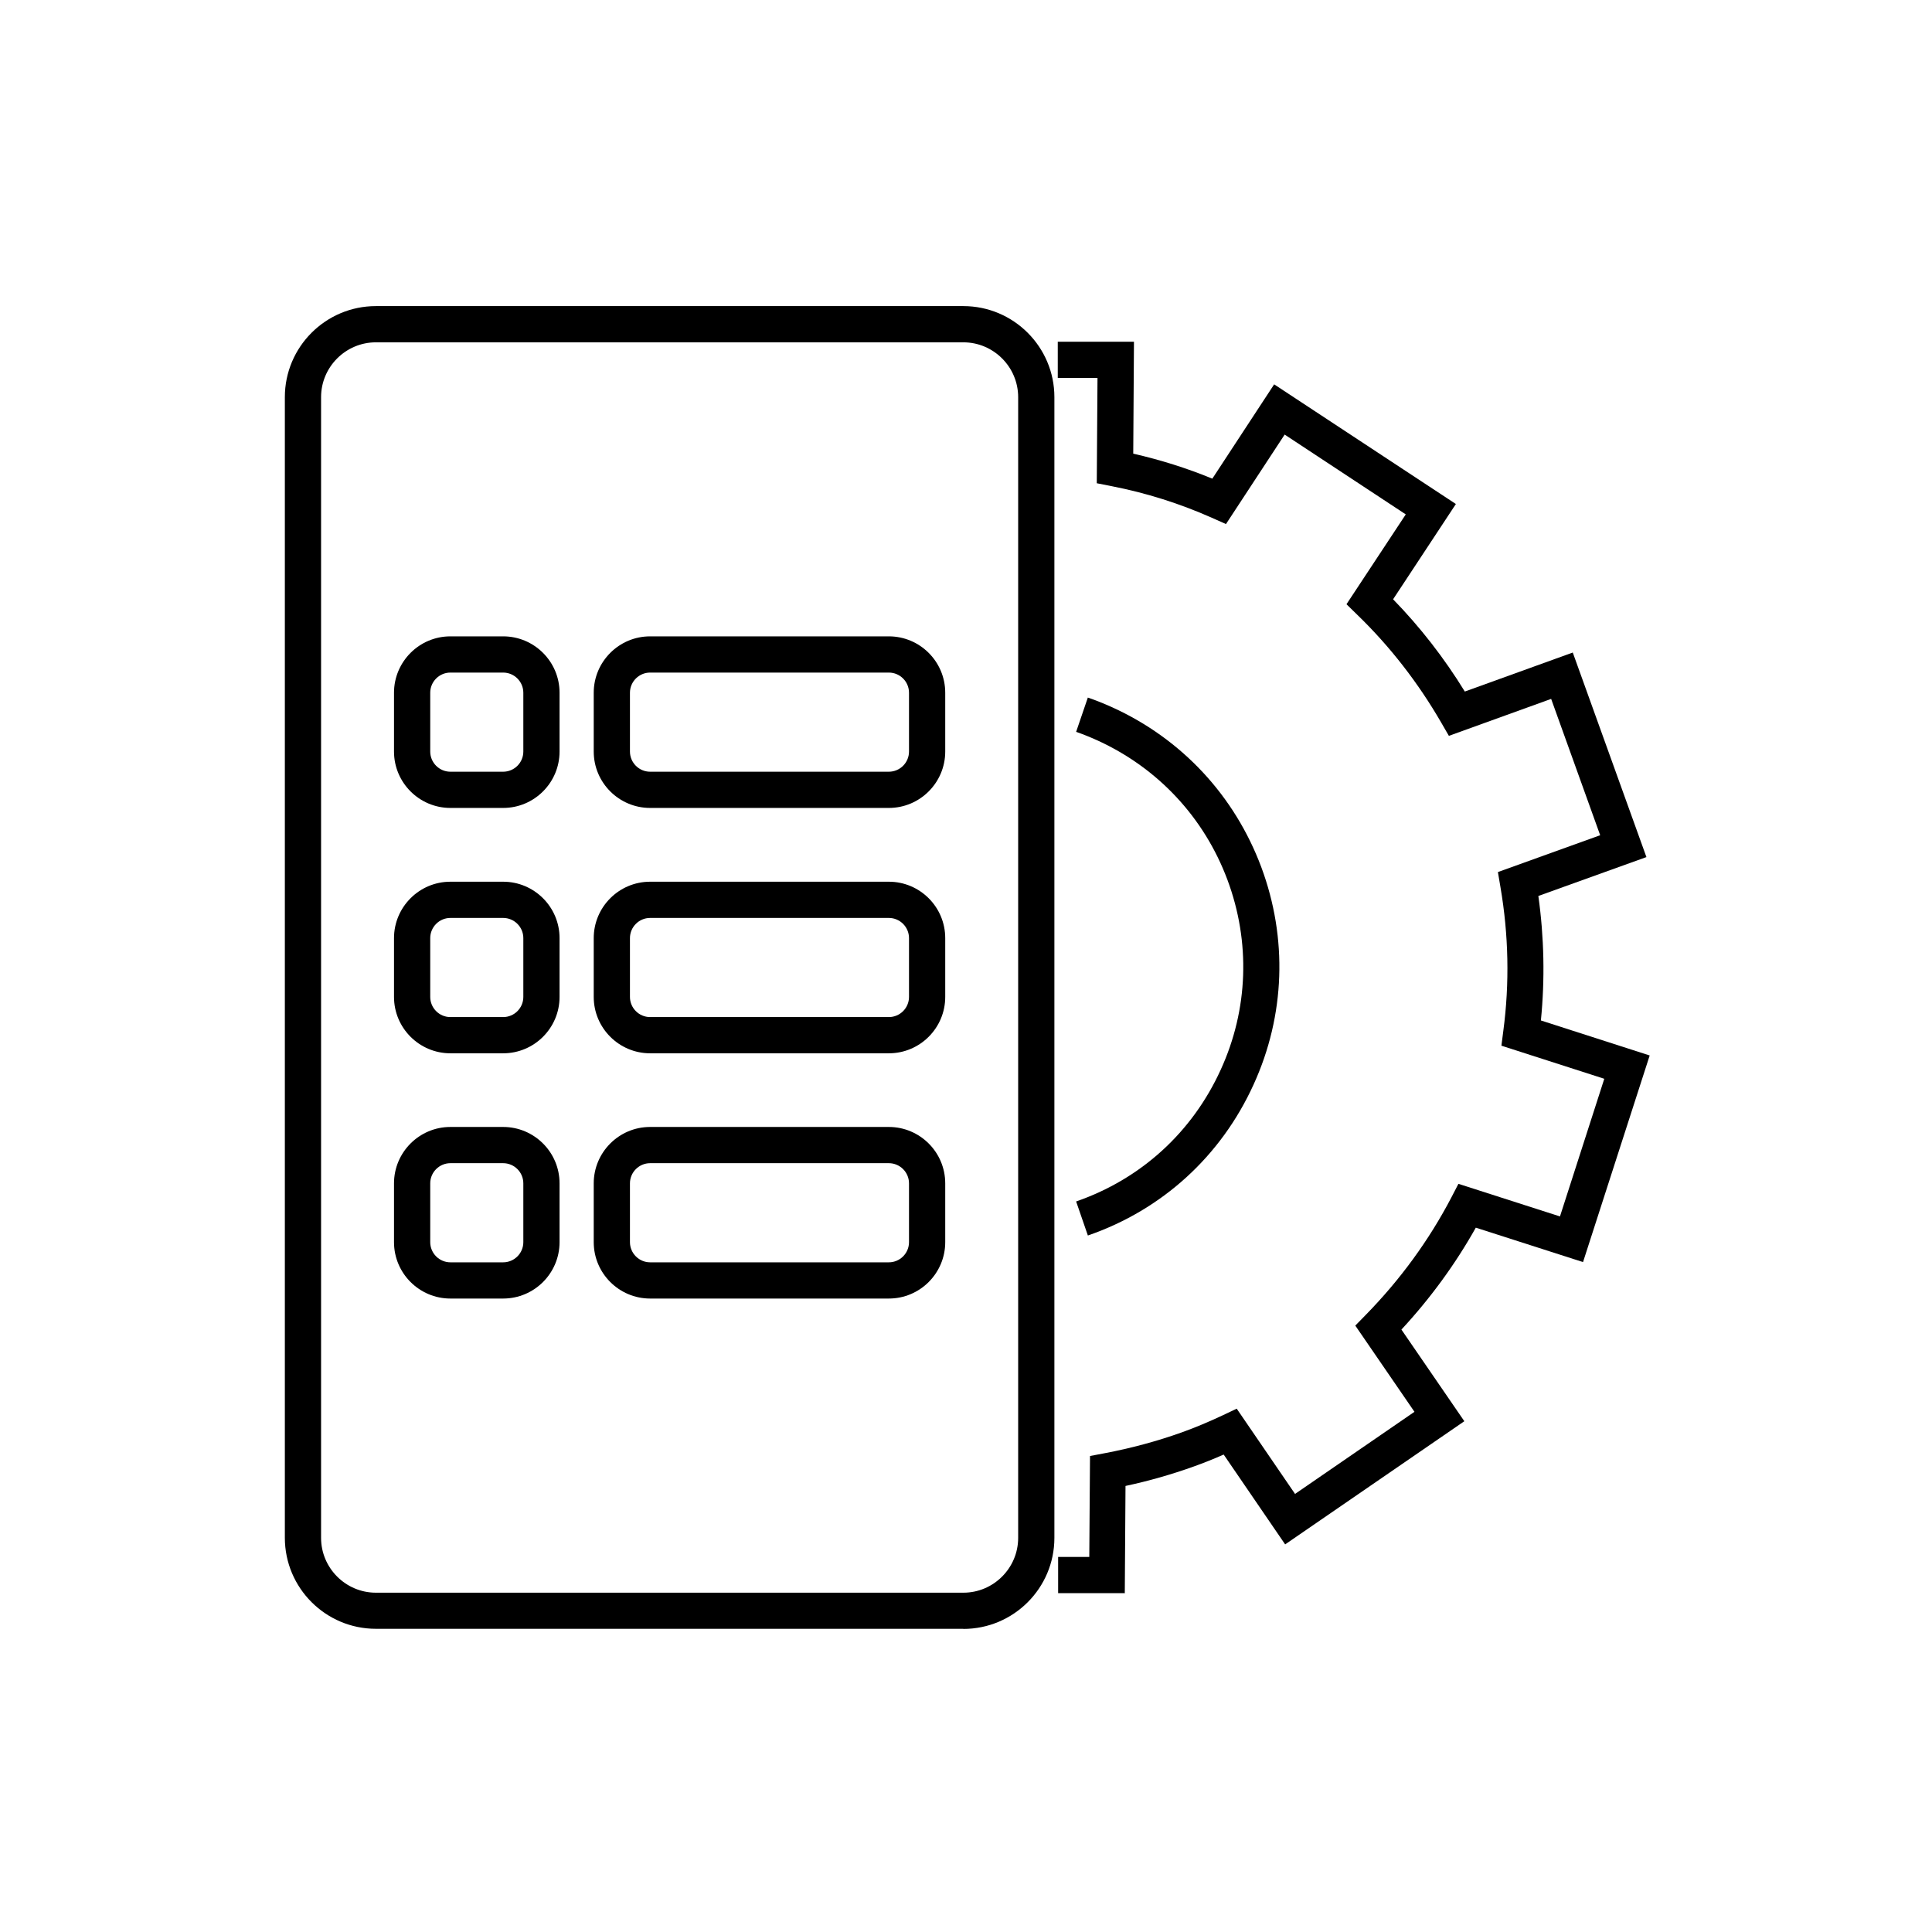 <?xml version="1.0" encoding="UTF-8"?>
<svg id="_圖層_8" class="nav-image" data-name="圖層 8" xmlns="http://www.w3.org/2000/svg" viewBox="0 0 160 160">
  <g>
    <path d="m93.19,131.94h-5.56v-3h2.58l.06-8.36,1.21-.23c2.17-.41,4.33-.99,6.4-1.73,1.14-.41,2.25-.88,3.38-1.41l1.16-.55,4.83,7.06,9.89-6.8-4.9-7.14.86-.88c2.85-2.91,5.24-6.18,7.1-9.74l.58-1.12,8.41,2.7,3.67-11.4-8.52-2.74.16-1.24c.52-3.93.44-7.94-.24-11.9l-.21-1.24,8.47-3.05-4.06-11.29-8.47,3.06-.63-1.09c-1.92-3.32-4.26-6.33-6.96-8.94l-.89-.87,4.91-7.44-10.03-6.61-4.86,7.41-1.17-.52c-2.65-1.18-5.44-2.06-8.31-2.62l-1.22-.24.06-8.72h-3.29v-3h6.31l-.06,9.27c2.24.51,4.44,1.2,6.55,2.07l5.12-7.81,15.05,9.91-5.2,7.89c2.24,2.3,4.23,4.86,5.94,7.64l8.94-3.23,6.1,16.94-8.95,3.22c.48,3.44.55,6.9.21,10.31l9.01,2.9-5.52,17.11-8.88-2.85c-1.7,3.03-3.77,5.86-6.16,8.44l5.21,7.59-14.84,10.2-5.09-7.44c-.82.36-1.64.69-2.48.99-1.84.66-3.73,1.2-5.65,1.61l-.06,8.89Z"/>
    <path d="m90.1,102.34l-.98-2.84c5.37-1.86,9.62-5.73,11.98-10.92,2.28-4.99,2.47-10.57.55-15.72-1.93-5.16-5.75-9.25-10.76-11.54-.62-.28-1.21-.52-1.77-.71l.97-2.84c.65.22,1.32.49,2.03.81,5.74,2.61,10.12,7.31,12.33,13.22,2.2,5.9,1.98,12.29-.63,18.01-2.7,5.94-7.58,10.39-13.73,12.51Z"/>
  </g>
  <g>
    <path d="m41.67,66.91h-4.37c-2.57,0-4.67-2.09-4.67-4.67v-4.87c0-2.57,2.09-4.67,4.67-4.67h4.37c2.57,0,4.67,2.09,4.67,4.67v4.87c0,2.57-2.09,4.67-4.67,4.67Zm-4.37-11.21c-.92,0-1.67.75-1.67,1.67v4.87c0,.92.75,1.67,1.67,1.67h4.37c.92,0,1.67-.75,1.67-1.67v-4.87c0-.92-.75-1.67-1.67-1.67h-4.37Z"/>
    <path d="m73.61,66.91h-19.77c-2.57,0-4.67-2.09-4.67-4.67v-4.87c0-2.57,2.09-4.67,4.67-4.67h19.77c2.57,0,4.67,2.09,4.67,4.67v4.87c0,2.57-2.09,4.67-4.67,4.67Zm-19.77-11.21c-.92,0-1.67.75-1.67,1.67v4.87c0,.92.75,1.67,1.67,1.67h19.77c.92,0,1.67-.75,1.67-1.67v-4.87c0-.92-.75-1.67-1.67-1.67h-19.77Z"/>
    <path d="m41.67,87.23h-4.37c-2.57,0-4.67-2.09-4.67-4.67v-4.87c0-2.57,2.09-4.67,4.67-4.67h4.37c2.57,0,4.67,2.09,4.67,4.67v4.87c0,2.57-2.09,4.67-4.67,4.67Zm-4.37-11.21c-.92,0-1.67.75-1.67,1.67v4.87c0,.92.75,1.67,1.67,1.67h4.37c.92,0,1.67-.75,1.67-1.67v-4.87c0-.92-.75-1.67-1.67-1.67h-4.37Z"/>
    <path d="m73.61,87.23h-19.77c-2.57,0-4.67-2.09-4.67-4.67v-4.87c0-2.57,2.09-4.67,4.67-4.67h19.77c2.57,0,4.67,2.09,4.67,4.67v4.87c0,2.57-2.09,4.67-4.67,4.67Zm-19.77-11.21c-.92,0-1.67.75-1.67,1.67v4.87c0,.92.75,1.67,1.67,1.67h19.77c.92,0,1.67-.75,1.67-1.67v-4.87c0-.92-.75-1.67-1.67-1.67h-19.77Z"/>
    <path d="m41.67,107.54h-4.37c-2.57,0-4.67-2.09-4.67-4.67v-4.87c0-2.57,2.09-4.67,4.67-4.67h4.37c2.57,0,4.67,2.09,4.67,4.67v4.87c0,2.57-2.09,4.67-4.67,4.67Zm-4.37-11.21c-.92,0-1.67.75-1.67,1.67v4.87c0,.92.75,1.67,1.67,1.67h4.37c.92,0,1.67-.75,1.67-1.67v-4.87c0-.92-.75-1.67-1.67-1.67h-4.37Z"/>
    <path d="m73.61,107.54h-19.77c-2.57,0-4.67-2.09-4.67-4.67v-4.87c0-2.57,2.09-4.67,4.67-4.67h19.77c2.57,0,4.67,2.09,4.67,4.67v4.87c0,2.57-2.09,4.67-4.67,4.67Zm-19.77-11.21c-.92,0-1.67.75-1.67,1.67v4.87c0,.92.75,1.67,1.67,1.67h19.77c.92,0,1.67-.75,1.67-1.67v-4.87c0-.92-.75-1.67-1.67-1.67h-19.77Z"/>
  </g>
  <path d="m79.78,134.89H31.13c-4.16,0-7.54-3.38-7.54-7.54V32.89c0-4.16,3.38-7.54,7.54-7.54h48.65c4.16,0,7.54,3.38,7.54,7.54v94.47c0,4.16-3.38,7.54-7.54,7.54ZM31.13,28.35c-2.5,0-4.54,2.04-4.54,4.54v94.47c0,2.5,2.04,4.54,4.54,4.54h48.65c2.5,0,4.54-2.04,4.54-4.54V32.89c0-2.5-2.04-4.54-4.54-4.54H31.13Z"/>
</svg>